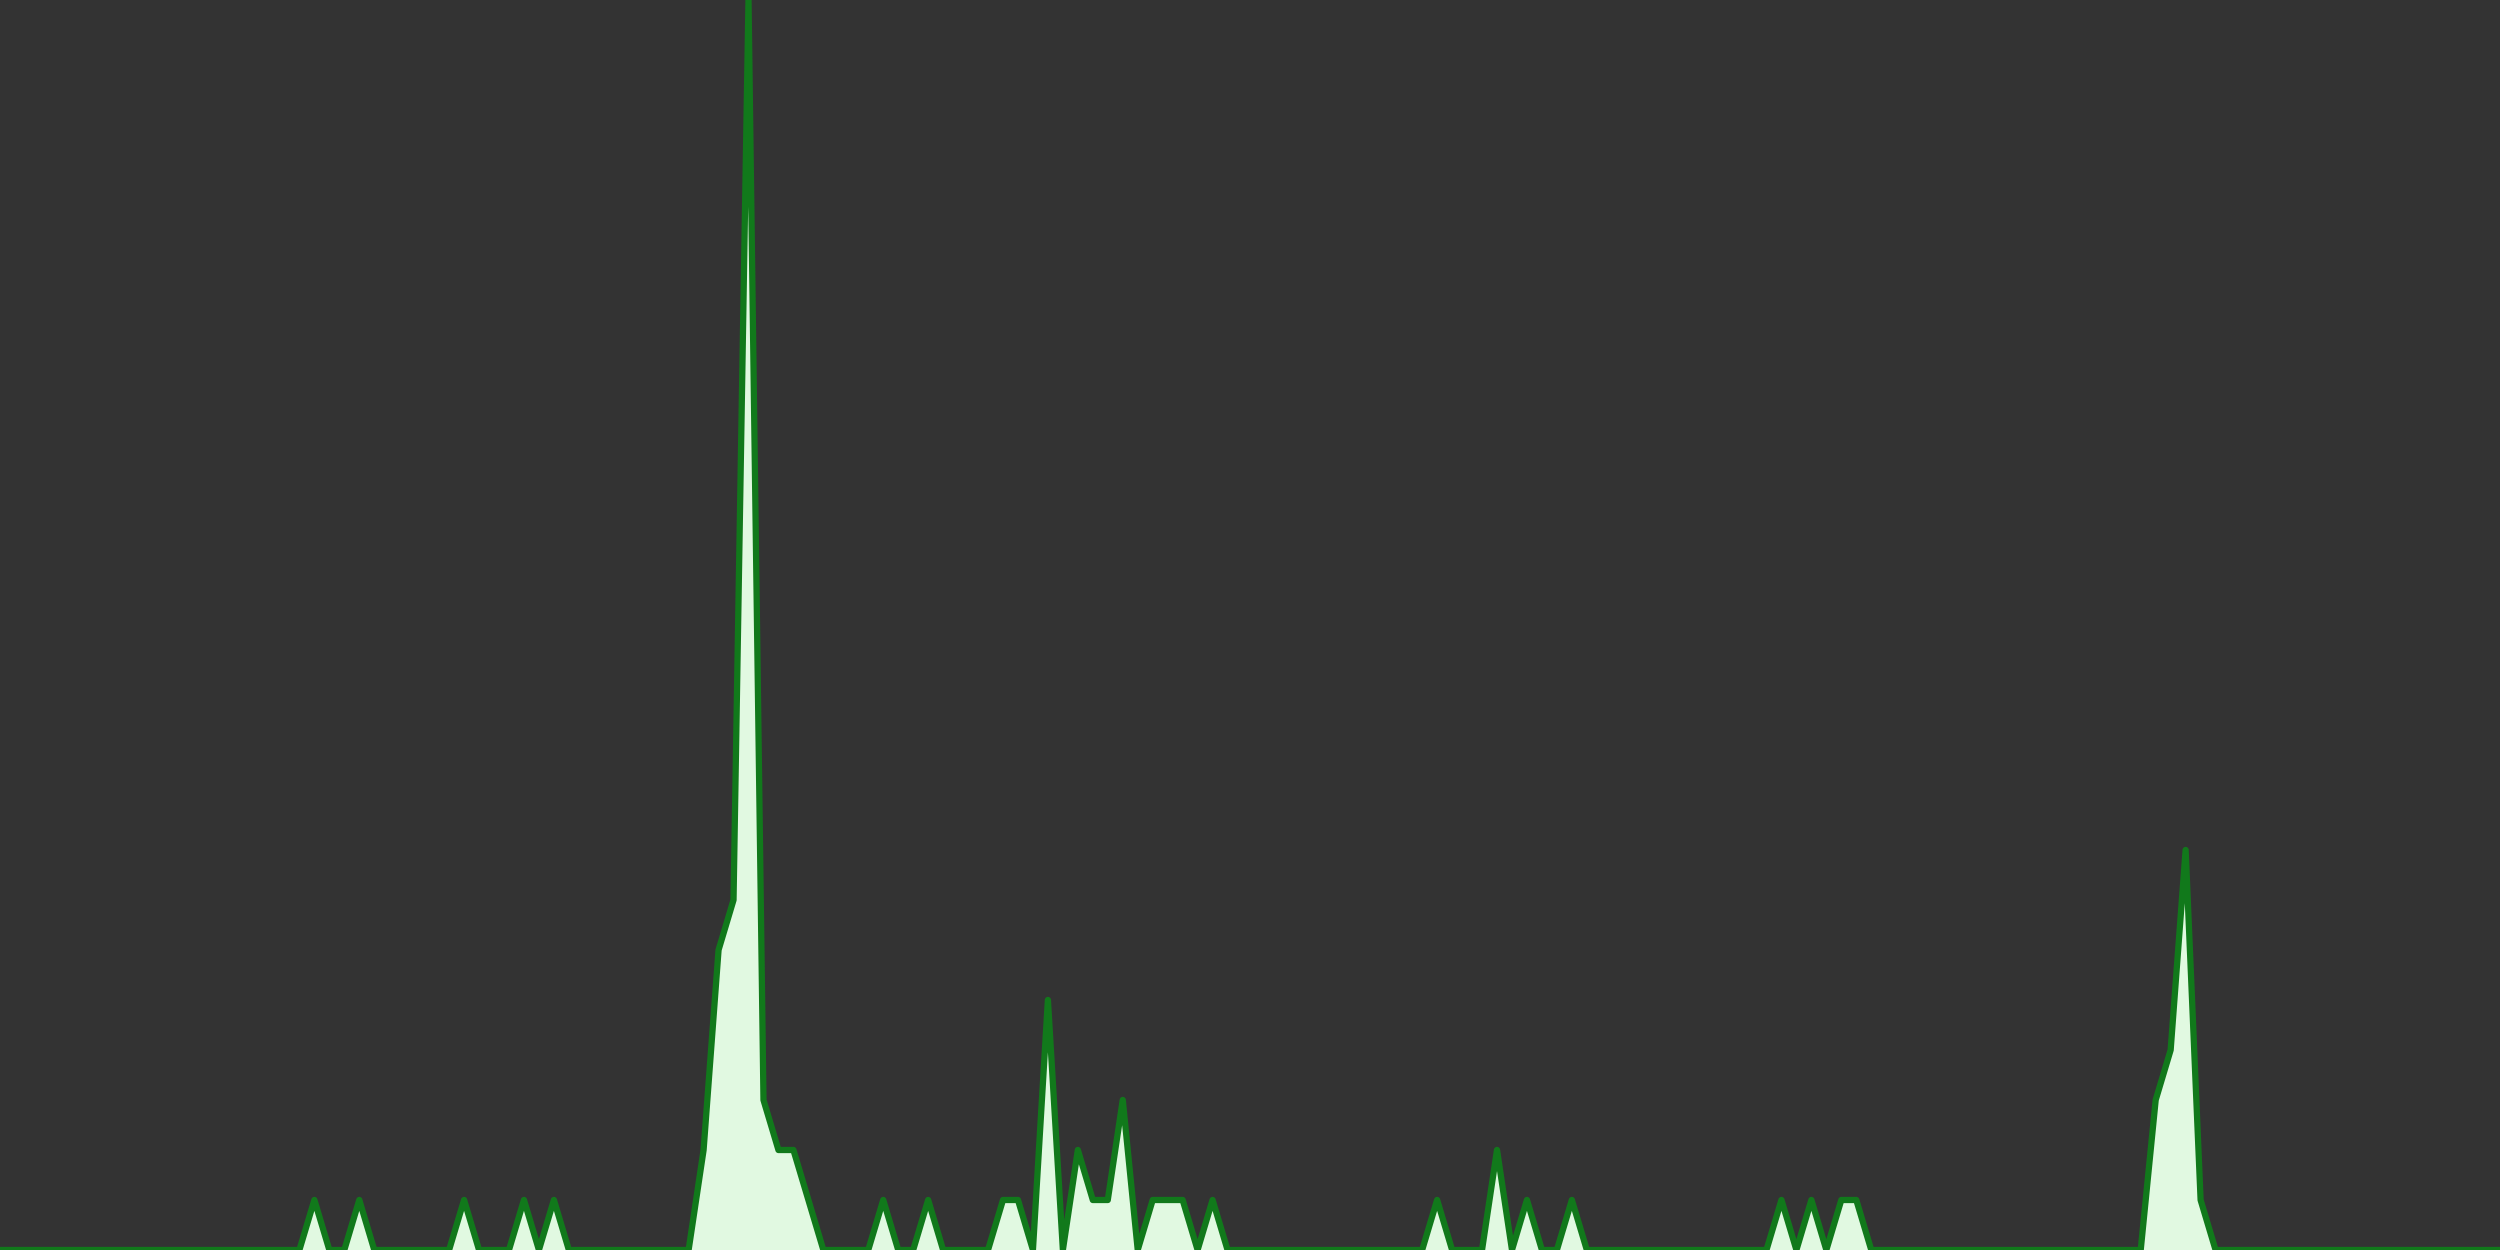 <?xml version="1.0" encoding="UTF-8" standalone="no"?>
		<!DOCTYPE svg PUBLIC "-//W3C//DTD SVG 1.1//EN" "http://www.w3.org/Graphics/SVG/1.1/DTD/svg11.dtd">
		<svg xmlns="http://www.w3.org/2000/svg" viewBox="0 0 800 400" preserveAspectRatio="xMidYMid meet">
			<rect x="0" y="0" width="800" height="400" fill="#333333" stroke="none"/>
			<title>#lg Trend</title>

			<!-- drawing elements to go here -->

		    <polyline points="0,400 0,400 4.79,400 9.581,400 14.371,400 19.162,400 23.952,400 28.743,400 33.533,400 38.323,400 43.114,400 47.904,400 52.695,400 57.485,400 62.275,400 67.066,400 71.856,400 76.647,400 81.437,400 86.228,400 91.018,400 95.808,400 100.599,384 105.389,400 110.18,400 114.97,384 119.76,400 124.551,400 129.341,400 134.132,400 138.922,400 143.713,400 148.503,384 153.293,400 158.084,400 162.874,400 167.665,384 172.455,400 177.246,384 182.036,400 186.826,400 191.617,400 196.407,400 201.198,400 205.988,400 210.778,400 215.569,400 220.359,400 225.15,368 229.94,304 234.731,288 239.521,0 244.311,352 249.102,368 253.892,368 258.683,384 263.473,400 268.263,400 273.054,400 277.844,400 282.635,384 287.425,400 292.216,400 297.006,384 301.796,400 306.587,400 311.377,400 316.168,400 320.958,384 325.749,384 330.539,400 335.329,320 340.12,400 344.91,368 349.701,384 354.491,384 359.281,352 364.072,400 368.862,384 373.653,384 378.443,384 383.234,400 388.024,384 392.814,400 397.605,400 402.395,400 407.186,400 411.976,400 416.766,400 421.557,400 426.347,400 431.138,400 435.928,400 440.719,400 445.509,400 450.299,400 455.09,400 459.88,384 464.671,400 469.461,400 474.251,400 479.042,368 483.832,400 488.623,384 493.413,400 498.204,400 502.994,384 507.784,400 512.575,400 517.365,400 522.156,400 526.946,400 531.737,400 536.527,400 541.317,400 546.108,400 550.898,400 555.689,400 560.479,400 565.269,400 570.06,384 574.85,400 579.641,384 584.431,400 589.222,384 594.012,384 598.802,400 603.593,400 608.383,400 613.174,400 617.964,400 622.754,400 627.545,400 632.335,400 637.126,400 641.916,400 646.707,400 651.497,400 656.287,400 661.078,400 665.868,400 670.659,400 675.449,400 680.24,400 685.03,400 689.82,352 694.611,336 699.401,272 704.192,384 708.982,400 713.772,400 718.563,400 723.353,400 728.144,400 732.934,400 737.725,400 742.515,400 747.305,400 752.096,400 756.886,400 761.677,400 766.467,400 771.257,400 776.048,400 780.838,400 785.629,400 790.419,400 795.21,400 800,400"
		stroke="rgb(17, 121, 27)" stroke-width="2" stroke-linecap="round"
		stroke-linejoin="round" fill="#e1f9e1" />
		</svg>